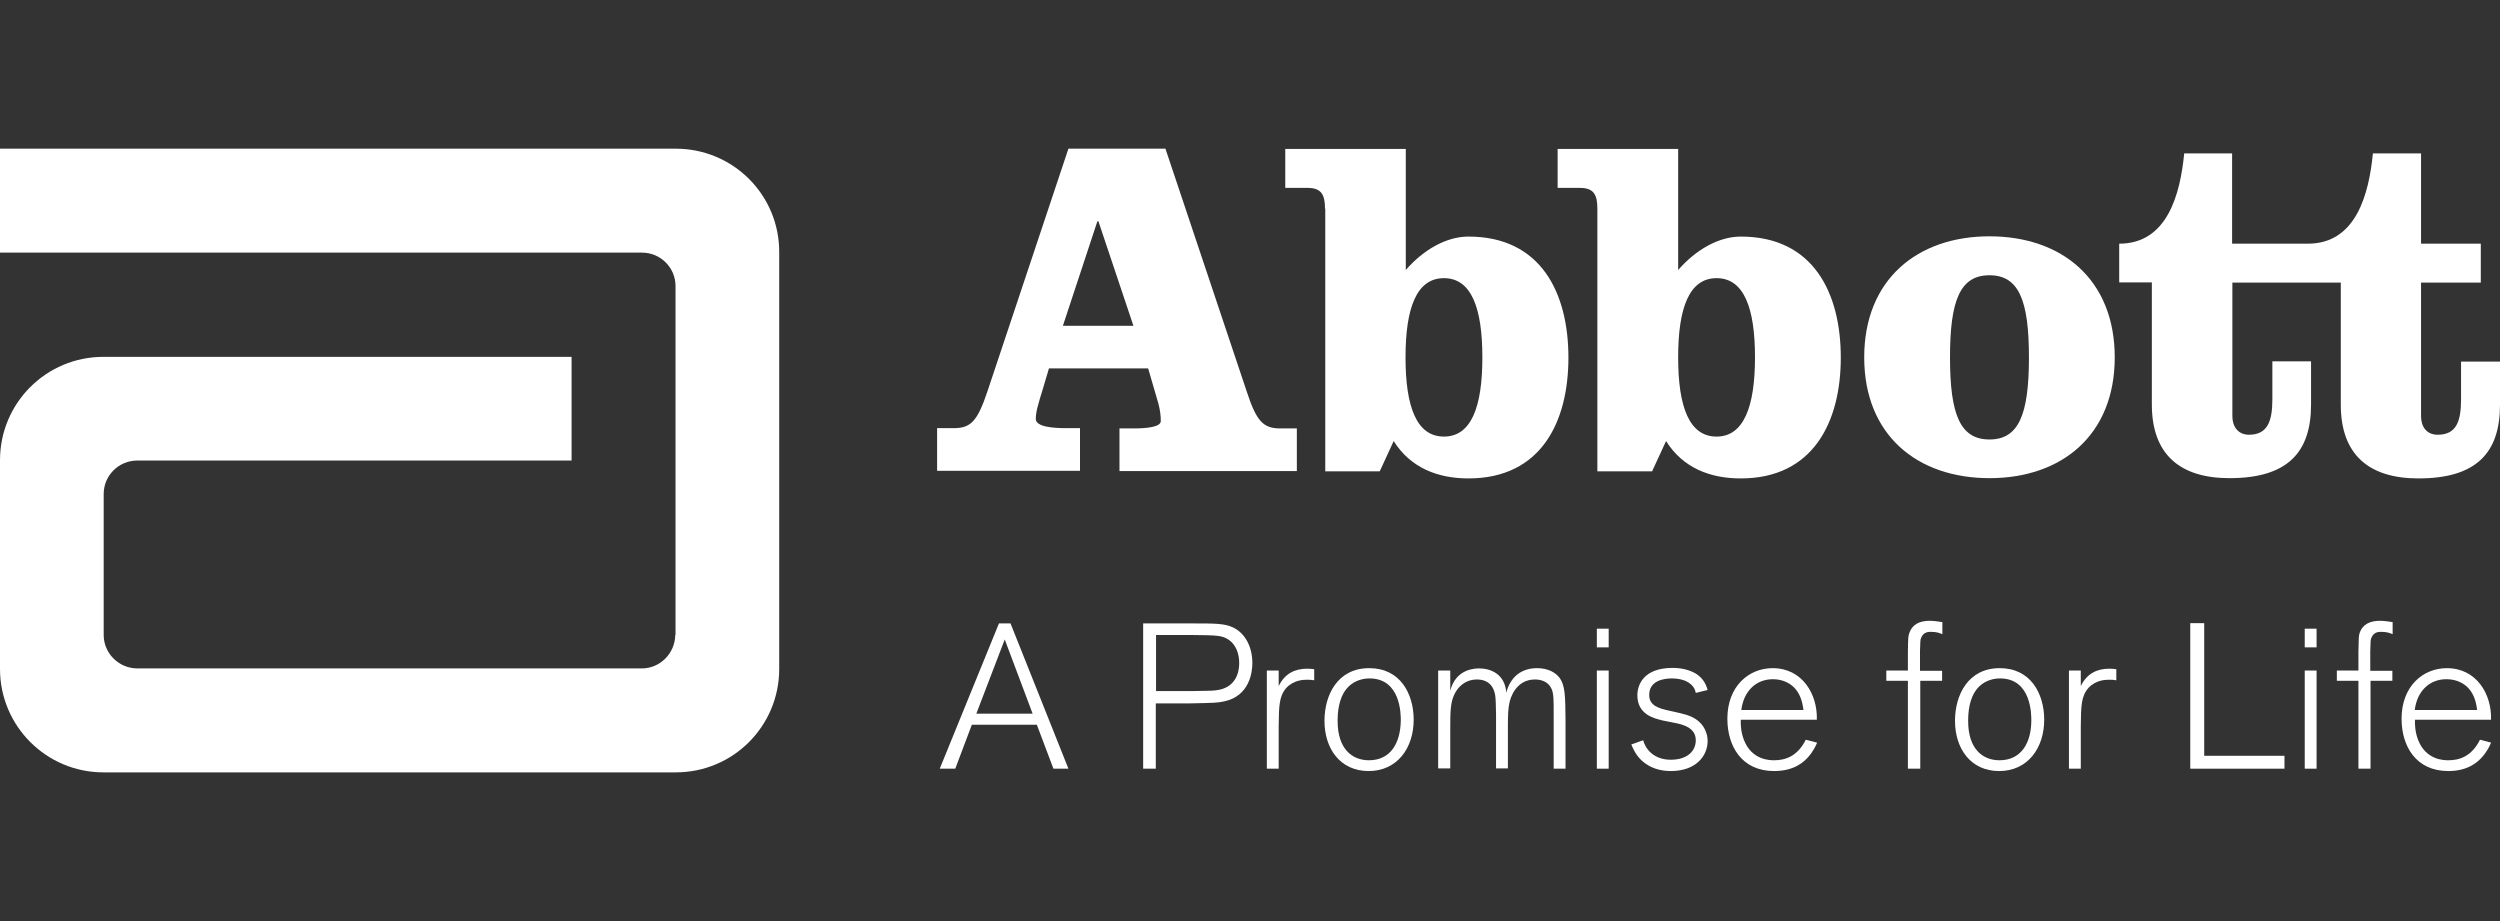 <?xml version="1.0" encoding="utf-8"?>
<!-- Generator: Adobe Illustrator 26.0.1, SVG Export Plug-In . SVG Version: 6.00 Build 0)  -->
<svg version="1.1" id="Layer_1" xmlns="http://www.w3.org/2000/svg" xmlns:xlink="http://www.w3.org/1999/xlink" x="0px" y="0px"
	 viewBox="0 0 95 35" style="enable-background:new 0 0 95 35;" xml:space="preserve">
<rect x="0" y="0" width="95" height="35" fill="#333333" stroke="none"/>
<style type="text/css">
	.st0{fill:#FFFFFF;}
</style>
<g>
	<path class="st0" d="M25.68,5.65H0V9.6h24.4v0c0.7,0,1.27,0.57,1.27,1.27v13.25l-0.01,0.01c-0.01,0.7-0.58,1.27-1.27,1.27H5.22
		c-0.7,0-1.28-0.57-1.28-1.27v-5.36c0-0.7,0.57-1.27,1.28-1.27h16.5v-3.94H3.93C1.76,13.56,0,15.31,0,17.49v7.93
		c0,2.17,1.76,3.93,3.93,3.93h21.75c2.18,0,3.93-1.76,3.93-3.93V9.59C29.62,7.41,27.86,5.65,25.68,5.65"/>
	<path class="st0" d="M40.6,29.21h-0.57l-0.63-1.67h-2.47l-0.63,1.67h-0.59l2.25-5.52h0.44L40.6,29.21z M39.24,27.12l-1.06-2.82
		l-1.08,2.82H39.24z"/>
	<path class="st0" d="M43.93,29.21h-0.49v-5.52h1.88c0.84,0,1.21,0,1.53,0.15c0.43,0.2,0.74,0.69,0.74,1.36
		c0,0.33-0.1,1.24-1.06,1.45c-0.27,0.06-0.39,0.06-1.38,0.08h-1.23V29.21 M43.93,26.26h1.18h0.25c0.64-0.01,0.76-0.01,0.92-0.04
		c0.57-0.09,0.81-0.52,0.81-1.03c0-0.34-0.12-0.69-0.4-0.88c-0.26-0.17-0.44-0.17-1.42-0.18h-1.34V26.26z"/>
	<path class="st0" d="M48.59,29.21h-0.45v-3.73h0.45v0.59c0.24-0.49,0.63-0.66,1.09-0.66c0.11,0,0.16,0.01,0.26,0.02v0.42
		c-0.14-0.02-0.16-0.02-0.28-0.02c-0.13,0-0.49,0.01-0.77,0.3c-0.29,0.32-0.29,0.7-0.3,1.47V29.21"/>
	<path class="st0" d="M52.01,29.3c-1.09,0-1.68-0.86-1.68-1.91c0-0.97,0.49-2,1.7-2c1.18,0,1.68,0.97,1.69,1.93
		C53.73,28.45,53.07,29.3,52.01,29.3 M52.04,25.78c-0.33,0-0.65,0.13-0.86,0.38c-0.32,0.38-0.35,0.93-0.35,1.24
		c0,1.06,0.55,1.49,1.19,1.49c0.82,0,1.2-0.65,1.21-1.52C53.23,27.17,53.24,25.78,52.04,25.78"/>
	<path class="st0" d="M59.5,29.21h-0.46v-2.02c0-0.7,0-0.91-0.13-1.1c-0.12-0.19-0.35-0.27-0.58-0.27c-0.74,0-0.94,0.73-0.97,0.88
		c-0.05,0.22-0.06,0.45-0.06,0.95v1.55h-0.45v-2.06c-0.01-0.39-0.01-0.54-0.03-0.7c-0.02-0.12-0.09-0.62-0.7-0.62
		c-0.32,0-0.63,0.16-0.82,0.5c-0.19,0.34-0.19,0.72-0.19,1.39v1.49h-0.46v-3.72h0.46v0.77c0.21-0.84,0.95-0.85,1.1-0.85
		c0.42,0,0.98,0.2,1.03,0.93c0.02-0.1,0.07-0.27,0.19-0.45c0.23-0.35,0.6-0.49,0.97-0.49c0.45,0,0.71,0.18,0.85,0.35
		c0.23,0.3,0.23,0.7,0.24,1.62V29.21"/>
	<path class="st0" d="M61.13,24.6h-0.45v-0.71h0.45V24.6z M61.13,29.21h-0.45v-3.73h0.45V29.21z"/>
	<path class="st0" d="M63.85,27.1c0.24,0.06,0.56,0.14,0.79,0.4c0.16,0.18,0.25,0.42,0.25,0.66c0,0.55-0.43,1.14-1.4,1.14
		c-0.48,0-0.78-0.16-0.94-0.27c-0.27-0.18-0.43-0.42-0.56-0.74l0.45-0.16c0.09,0.34,0.41,0.74,1.05,0.74c0.64,0,0.95-0.34,0.95-0.74
		c0-0.48-0.49-0.6-0.8-0.66c-0.14-0.03-0.3-0.06-0.45-0.09c-0.34-0.08-0.97-0.23-0.97-0.96c0-0.38,0.22-1.04,1.34-1.04
		c0.37,0,0.66,0.09,0.87,0.21c0.34,0.2,0.43,0.52,0.46,0.63l-0.45,0.11c-0.02-0.1-0.07-0.28-0.32-0.42
		c-0.16-0.09-0.37-0.13-0.59-0.13c-0.28,0-0.86,0.07-0.86,0.63c0,0.41,0.37,0.51,0.78,0.6L63.85,27.1"/>
	<path class="st0" d="M69.05,28.22c-0.05,0.13-0.16,0.35-0.35,0.56c-0.11,0.12-0.47,0.52-1.28,0.52c-1.24,0-1.78-0.95-1.78-1.99
		c0-1.23,0.81-1.92,1.72-1.92c1.13,0,1.71,0.99,1.68,1.96h-2.89c-0.01,0.2,0.01,0.49,0.12,0.77c0.3,0.77,0.99,0.77,1.15,0.77
		c0.41,0,0.88-0.14,1.2-0.78L69.05,28.22 M68.53,26.97c-0.04-0.33-0.14-0.65-0.39-0.88c-0.16-0.14-0.41-0.28-0.77-0.28
		c-0.64,0-1.11,0.45-1.2,1.17H68.53z"/>
	<path class="st0" d="M73.81,25.87h-0.84v3.34H72.5v-3.34h-0.82v-0.39h0.82v-0.71c0.01-0.56,0.01-0.6,0.06-0.73
		c0.11-0.31,0.38-0.45,0.77-0.45c0.17,0,0.33,0.03,0.48,0.05v0.46c-0.12-0.05-0.22-0.09-0.44-0.09c-0.08,0-0.27,0-0.36,0.21
		c-0.04,0.09-0.04,0.12-0.05,0.52v0.75h0.84V25.87"/>
	<path class="st0" d="M75.97,29.3c-1.09,0-1.68-0.86-1.68-1.91c0-0.97,0.49-2,1.7-2c1.18,0,1.68,0.97,1.69,1.93
		C77.69,28.45,77.03,29.3,75.97,29.3 M76,25.78c-0.33,0-0.65,0.13-0.86,0.38c-0.32,0.38-0.35,0.93-0.35,1.24
		c0,1.06,0.55,1.49,1.19,1.49c0.82,0,1.21-0.65,1.21-1.52C77.19,27.17,77.2,25.78,76,25.78"/>
	<path class="st0" d="M79.07,29.21h-0.45v-3.73h0.45v0.59c0.24-0.49,0.63-0.66,1.09-0.66c0.11,0,0.16,0.01,0.26,0.02v0.42
		c-0.14-0.02-0.16-0.02-0.28-0.02c-0.13,0-0.49,0.01-0.77,0.3c-0.29,0.32-0.29,0.7-0.3,1.47V29.21"/>
	<polygon class="st0" points="86.81,29.21 83.23,29.21 83.23,23.68 83.76,23.68 83.76,28.72 86.81,28.72 	"/>
	<path class="st0" d="M88.03,24.6h-0.45v-0.71h0.45V24.6z M88.03,29.21h-0.45v-3.73h0.45V29.21z"/>
	<path class="st0" d="M90.92,25.87h-0.84v3.34h-0.46v-3.34H88.8v-0.39h0.82v-0.71c0.01-0.56,0.01-0.6,0.05-0.73
		c0.11-0.31,0.38-0.45,0.77-0.45c0.17,0,0.33,0.03,0.48,0.05v0.46c-0.12-0.05-0.22-0.09-0.44-0.09c-0.08,0-0.27,0-0.36,0.21
		c-0.04,0.09-0.04,0.12-0.05,0.52v0.75h0.84V25.87"/>
	<path class="st0" d="M94.66,28.22c-0.05,0.13-0.16,0.35-0.35,0.56c-0.11,0.12-0.47,0.52-1.27,0.52c-1.24,0-1.78-0.95-1.78-1.99
		c0-1.23,0.81-1.92,1.72-1.92c1.13,0,1.71,0.99,1.68,1.96h-2.89c-0.01,0.2,0.01,0.49,0.12,0.77c0.3,0.77,0.99,0.77,1.15,0.77
		c0.41,0,0.88-0.14,1.2-0.78L94.66,28.22 M94.13,26.97c-0.04-0.33-0.14-0.65-0.39-0.88c-0.16-0.14-0.41-0.28-0.78-0.28
		c-0.64,0-1.11,0.45-1.2,1.17H94.13z"/>
	<path class="st0" d="M44.29,5.66l3.09,9.23c0.37,1.13,0.63,1.39,1.27,1.39h0.63v1.62h-6.74v-1.62h0.55c0.56,0,1.02-0.07,1.02-0.28
		c0-0.19-0.02-0.39-0.09-0.66L43.63,14h-3.77l-0.22,0.74c-0.2,0.65-0.28,0.92-0.28,1.18c0,0.3,0.65,0.35,1.15,0.35h0.53v1.62h-5.43
		v-1.62h0.63c0.65,0,0.9-0.26,1.28-1.39l3.08-9.23H44.29 M40.39,12.38h2.68l-1.33-3.97h-0.04L40.39,12.38z"/>
	<path class="st0" d="M50.35,7.93c0-0.52-0.13-0.79-0.66-0.79h-0.85V5.66h4.58v4.6c0.68-0.78,1.55-1.27,2.38-1.27
		c2.77,0,3.8,2.16,3.8,4.6c0,2.43-1.03,4.59-3.8,4.59c-1.16,0-2.2-0.4-2.84-1.42l-0.53,1.15h-2.07V7.93 M53.41,13.58
		c0,1.88,0.42,3.01,1.46,3.01c1.04,0,1.46-1.13,1.46-3.01c0-1.88-0.42-3.01-1.46-3.01C53.83,10.57,53.41,11.7,53.41,13.58"/>
	<path class="st0" d="M60.7,7.93c0-0.52-0.13-0.79-0.66-0.79h-0.85V5.66h4.58v4.6c0.68-0.78,1.55-1.27,2.38-1.27
		c2.77,0,3.8,2.16,3.8,4.6c0,2.43-1.04,4.59-3.8,4.59c-1.17,0-2.2-0.4-2.84-1.42l-0.53,1.15H60.7V7.93 M63.77,13.58
		c0,1.88,0.42,3.01,1.46,3.01c1.03,0,1.46-1.13,1.46-3.01c0-1.88-0.42-3.01-1.46-3.01C64.19,10.57,63.77,11.7,63.77,13.58"/>
	<path class="st0" d="M80.36,13.58c0,2.95-2.01,4.59-4.76,4.59c-2.75,0-4.76-1.64-4.76-4.59c0-2.95,2.01-4.6,4.76-4.6
		C78.35,8.98,80.36,10.62,80.36,13.58 M74.1,13.58c0,2.18,0.39,3.12,1.5,3.12c1.11,0,1.5-0.94,1.5-3.12c0-2.18-0.39-3.12-1.5-3.12
		C74.49,10.46,74.1,11.4,74.1,13.58"/>
	<path class="st0" d="M93.52,13.73v1.44c0,0.85-0.18,1.35-0.89,1.35c-0.43,0-0.63-0.32-0.63-0.7v-5.08h2.27V9.26h-2.27V5.83h-1.83
		c-0.15,1.53-0.63,3.43-2.47,3.43h-2.88V5.83H83c-0.15,1.53-0.63,3.43-2.47,3.43v1.47h1.24v4.64c0,1.88,1.05,2.8,2.95,2.8
		c2.22,0,3.1-0.99,3.1-2.8v-1.64h-1.47v1.44c0,0.85-0.19,1.35-0.89,1.35c-0.42,0-0.63-0.32-0.63-0.7v-5.08h4.12v4.64
		c0,1.88,1.05,2.8,2.95,2.8c2.22,0,3.1-0.99,3.1-2.8v-1.64H93.52"/>
</g>
</svg>
